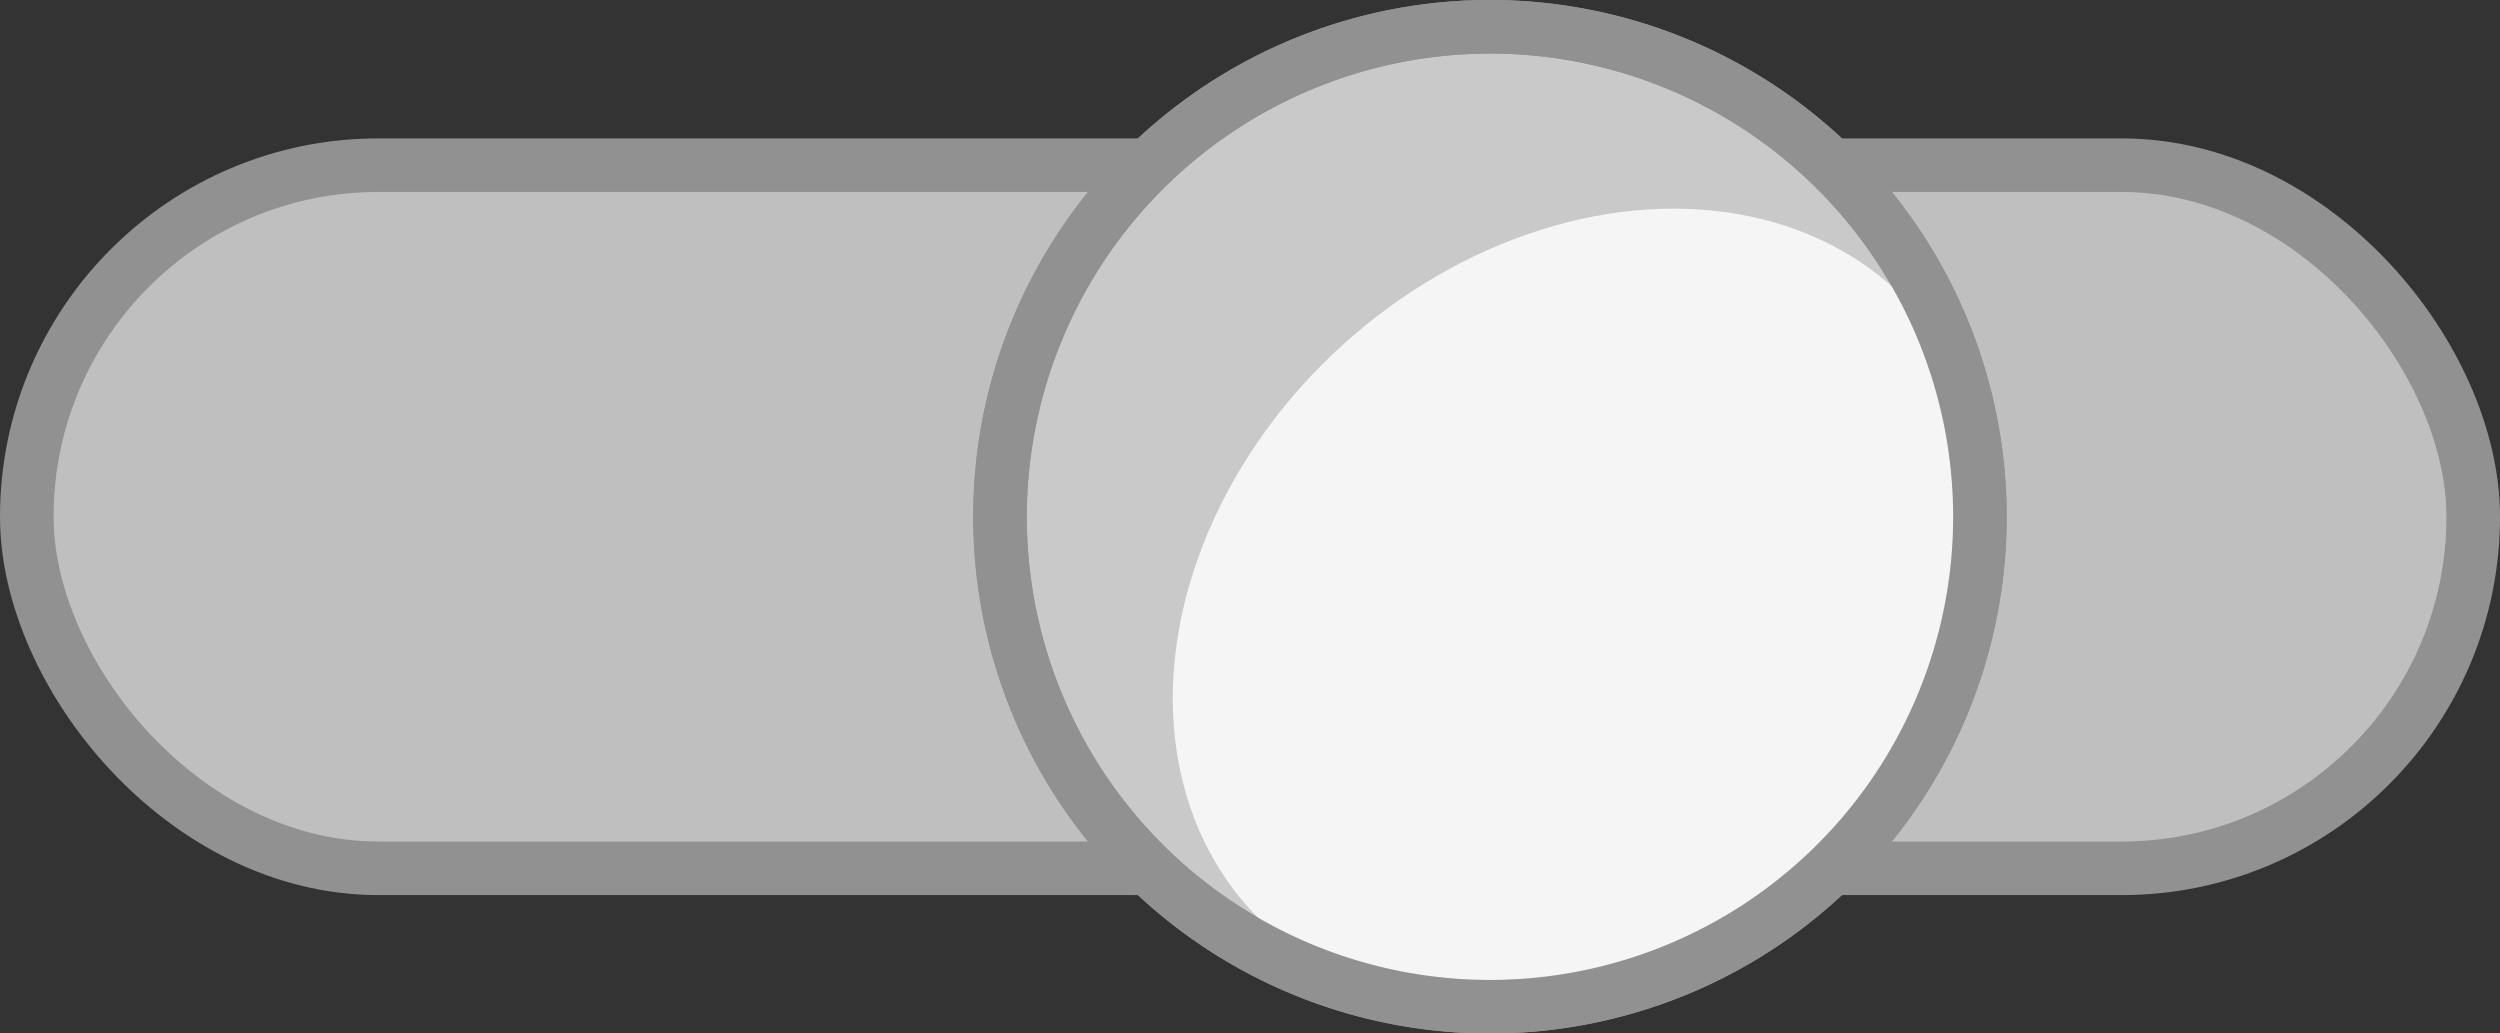<svg xmlns="http://www.w3.org/2000/svg" viewBox="0 0 140 57.875"><rect x="0" y="0" width="140" height="57.875" fill="#333333" stroke="none"/><title>property</title><g id="Layer_2" data-name="Layer 2"><g id="Layer_2-2" data-name="Layer 2"><rect x="1.5" y="9.25" width="137" height="39.375" rx="19.687" ry="19.687" style="fill:#bfbfbf;stroke:#919191;stroke-miterlimit:10;stroke-width:3px"/><path d="M83.438,56.375A27.438,27.438,0,1,1,110.875,28.938,27.469,27.469,0,0,1,83.438,56.375Z" style="fill:#c9c9c9"/><path d="M83.438,3A25.938,25.938,0,1,1,57.5,28.938,25.967,25.967,0,0,1,83.438,3m0-3A28.938,28.938,0,1,0,112.375,28.938,28.938,28.938,0,0,0,83.438,0Z" style="fill:#999"/><ellipse cx="88.582" cy="34.082" rx="25.079" ry="19.935" transform="translate(0.033 68.25) rotate(-42.144)" style="fill:#fff;opacity:0.81"/><path d="M83.438,3A25.938,25.938,0,1,1,57.5,28.938,25.967,25.967,0,0,1,83.438,3m0-3A28.938,28.938,0,1,0,112.375,28.938,28.938,28.938,0,0,0,83.438,0Z" style="fill:#919191"/></g></g></svg>